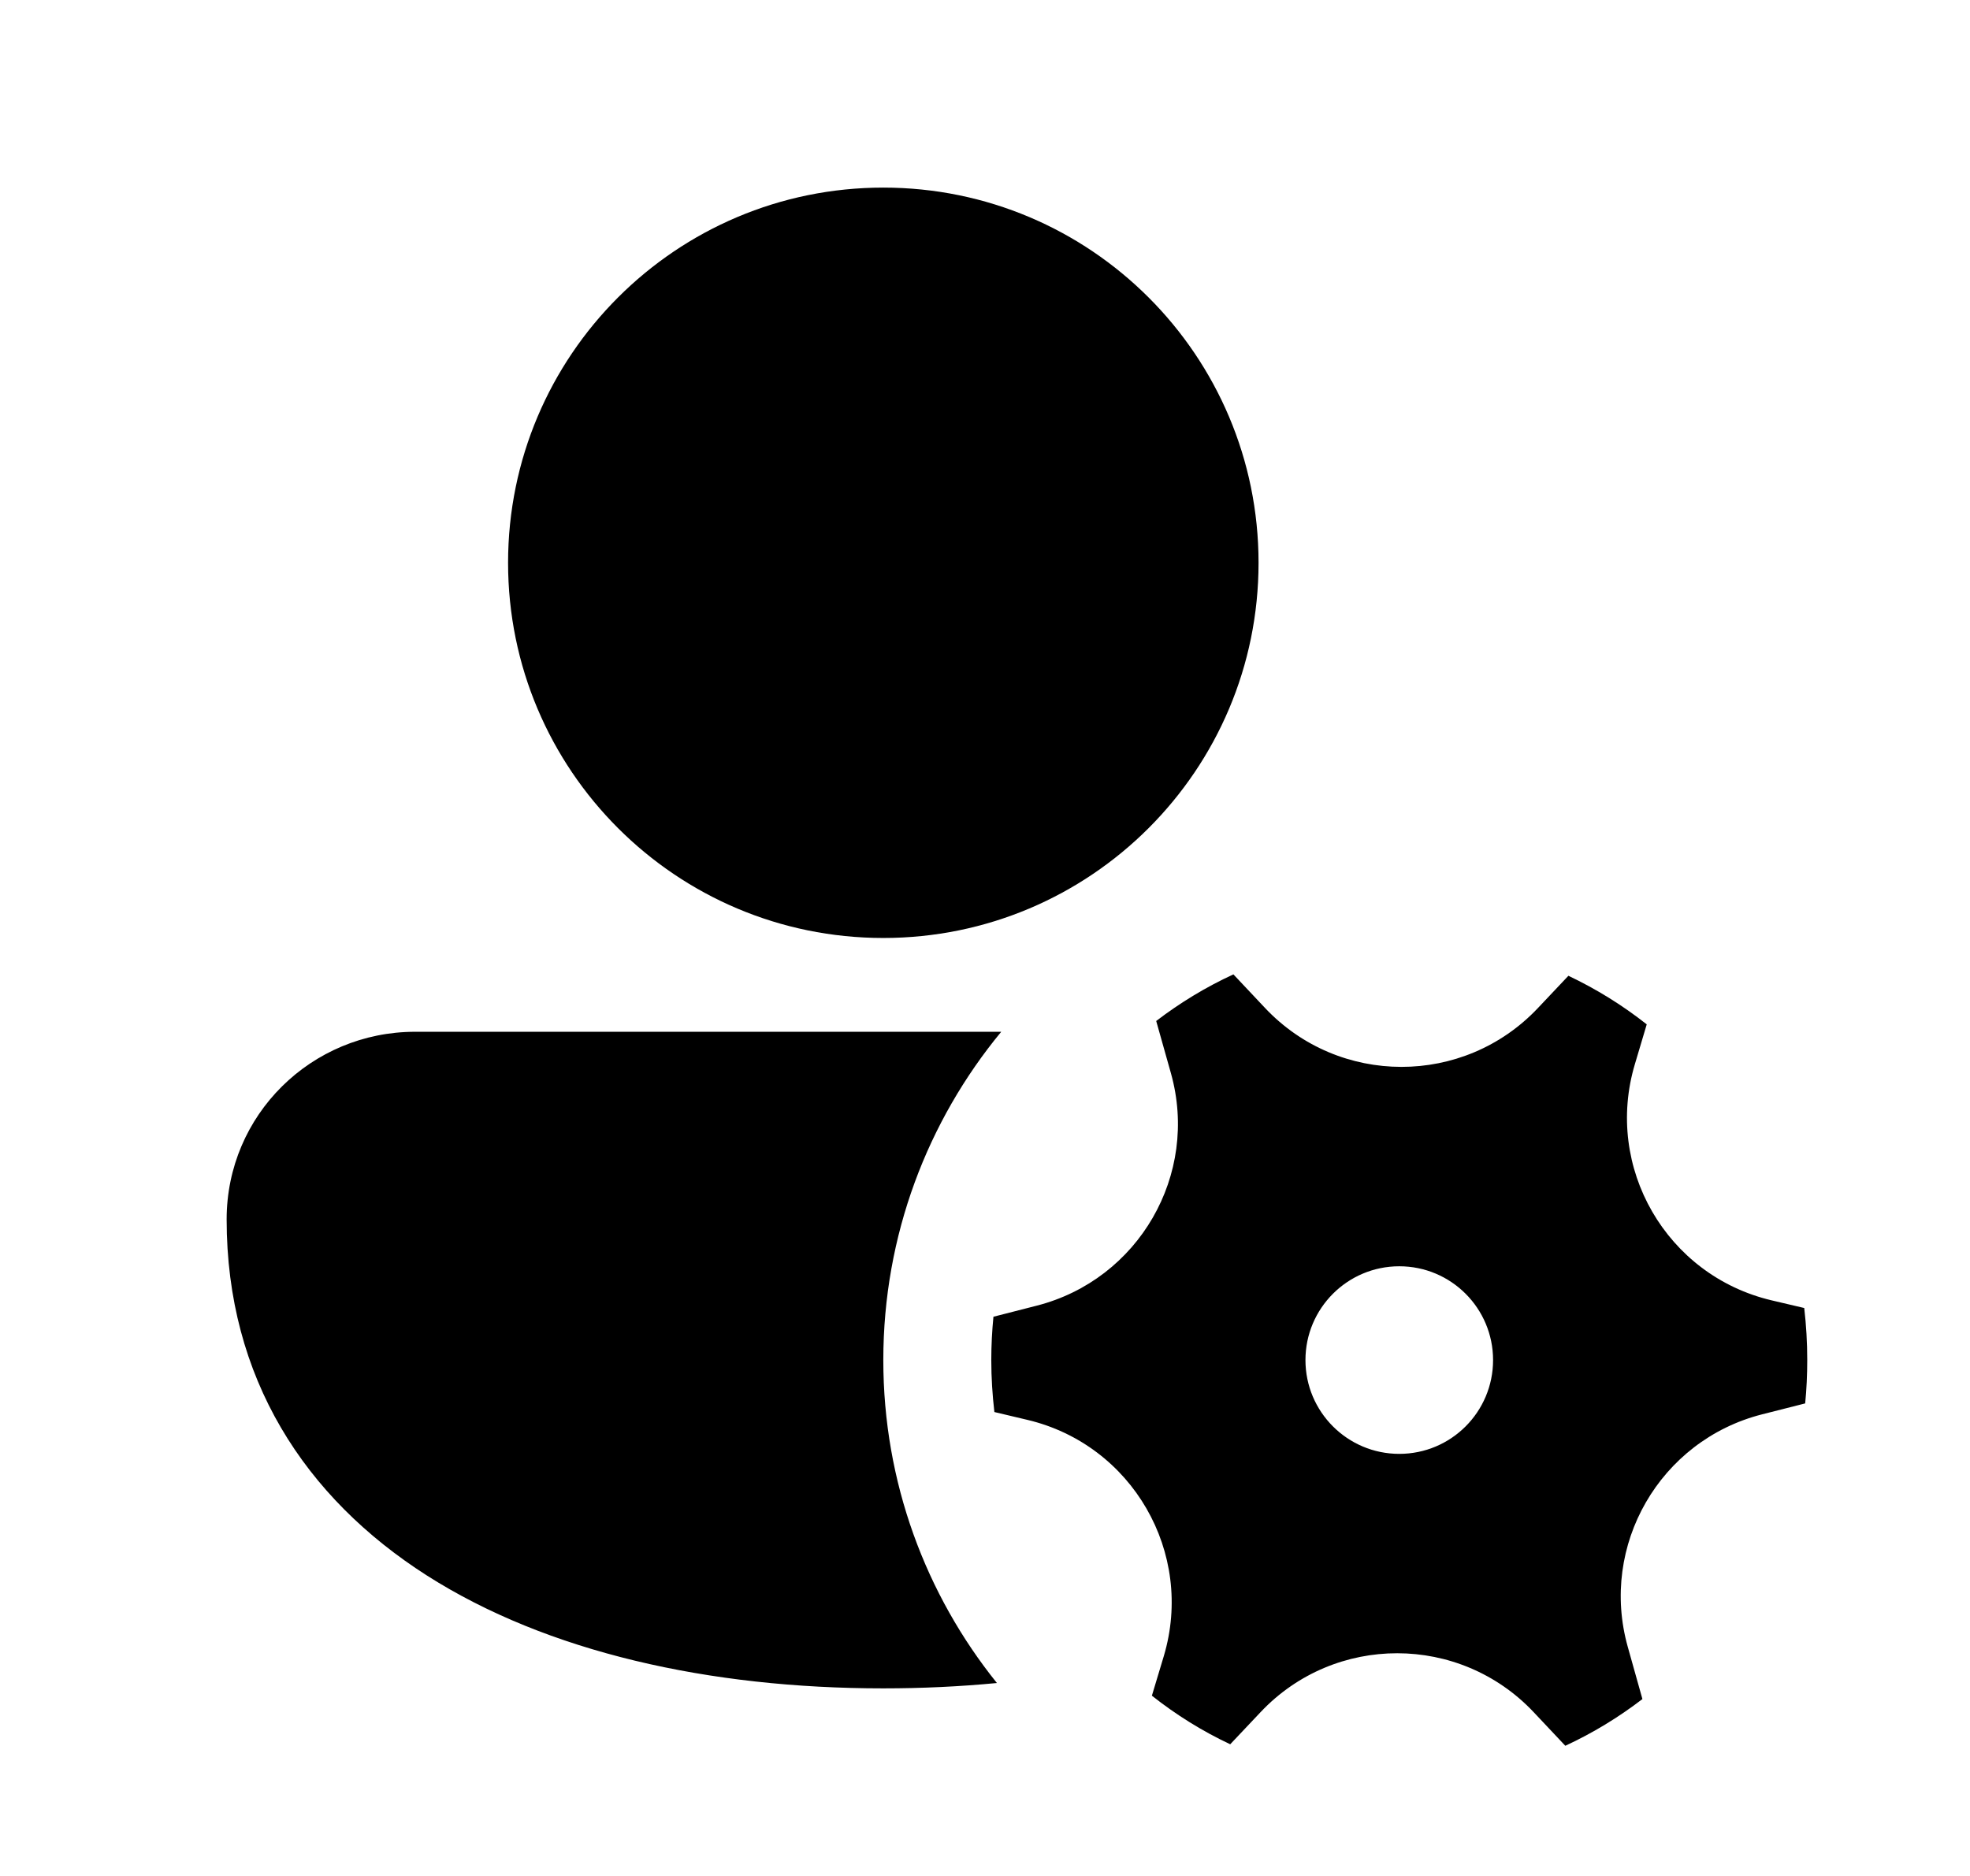 <svg xmlns="http://www.w3.org/2000/svg" viewBox="0 0 21 20" fill="none"><path d="M9.416 2C7.207 2 5.416 3.791 5.416 6C5.416 8.209 7.207 10 9.416 10C11.625 10 13.416 8.209 13.416 6C13.416 3.791 11.625 2 9.416 2ZM4.425 11C3.319 11 2.416 11.887 2.416 13C2.416 14.691 3.249 15.966 4.551 16.797C5.833 17.614 7.561 18 9.416 18C9.827 18 10.232 17.981 10.627 17.943C9.869 17 9.416 15.803 9.416 14.5C9.416 13.17 9.888 11.951 10.673 11L4.425 11ZM11.051 13.92C12.139 13.642 12.785 12.523 12.482 11.442L12.325 10.885C12.58 10.69 12.855 10.523 13.148 10.388L13.485 10.746C14.274 11.583 15.604 11.584 16.394 10.747L16.719 10.403C17.017 10.544 17.297 10.718 17.554 10.921L17.428 11.344C17.098 12.446 17.764 13.598 18.884 13.863L19.233 13.945C19.254 14.127 19.265 14.312 19.265 14.5C19.265 14.656 19.258 14.81 19.243 14.962L18.782 15.079C17.694 15.357 17.048 16.476 17.352 17.558L17.508 18.114C17.254 18.309 16.978 18.477 16.686 18.612L16.349 18.254C15.56 17.417 14.229 17.416 13.439 18.252L13.114 18.596C12.816 18.456 12.537 18.282 12.279 18.078L12.406 17.656C12.735 16.554 12.069 15.401 10.95 15.137L10.6 15.054C10.579 14.873 10.567 14.688 10.567 14.5C10.567 14.344 10.575 14.19 10.59 14.038L11.051 13.92ZM15.916 14.5C15.916 13.948 15.469 13.5 14.916 13.5C14.364 13.5 13.916 13.948 13.916 14.5C13.916 15.052 14.364 15.5 14.916 15.5C15.469 15.5 15.916 15.052 15.916 14.5Z" fill="currentColor"/></svg>